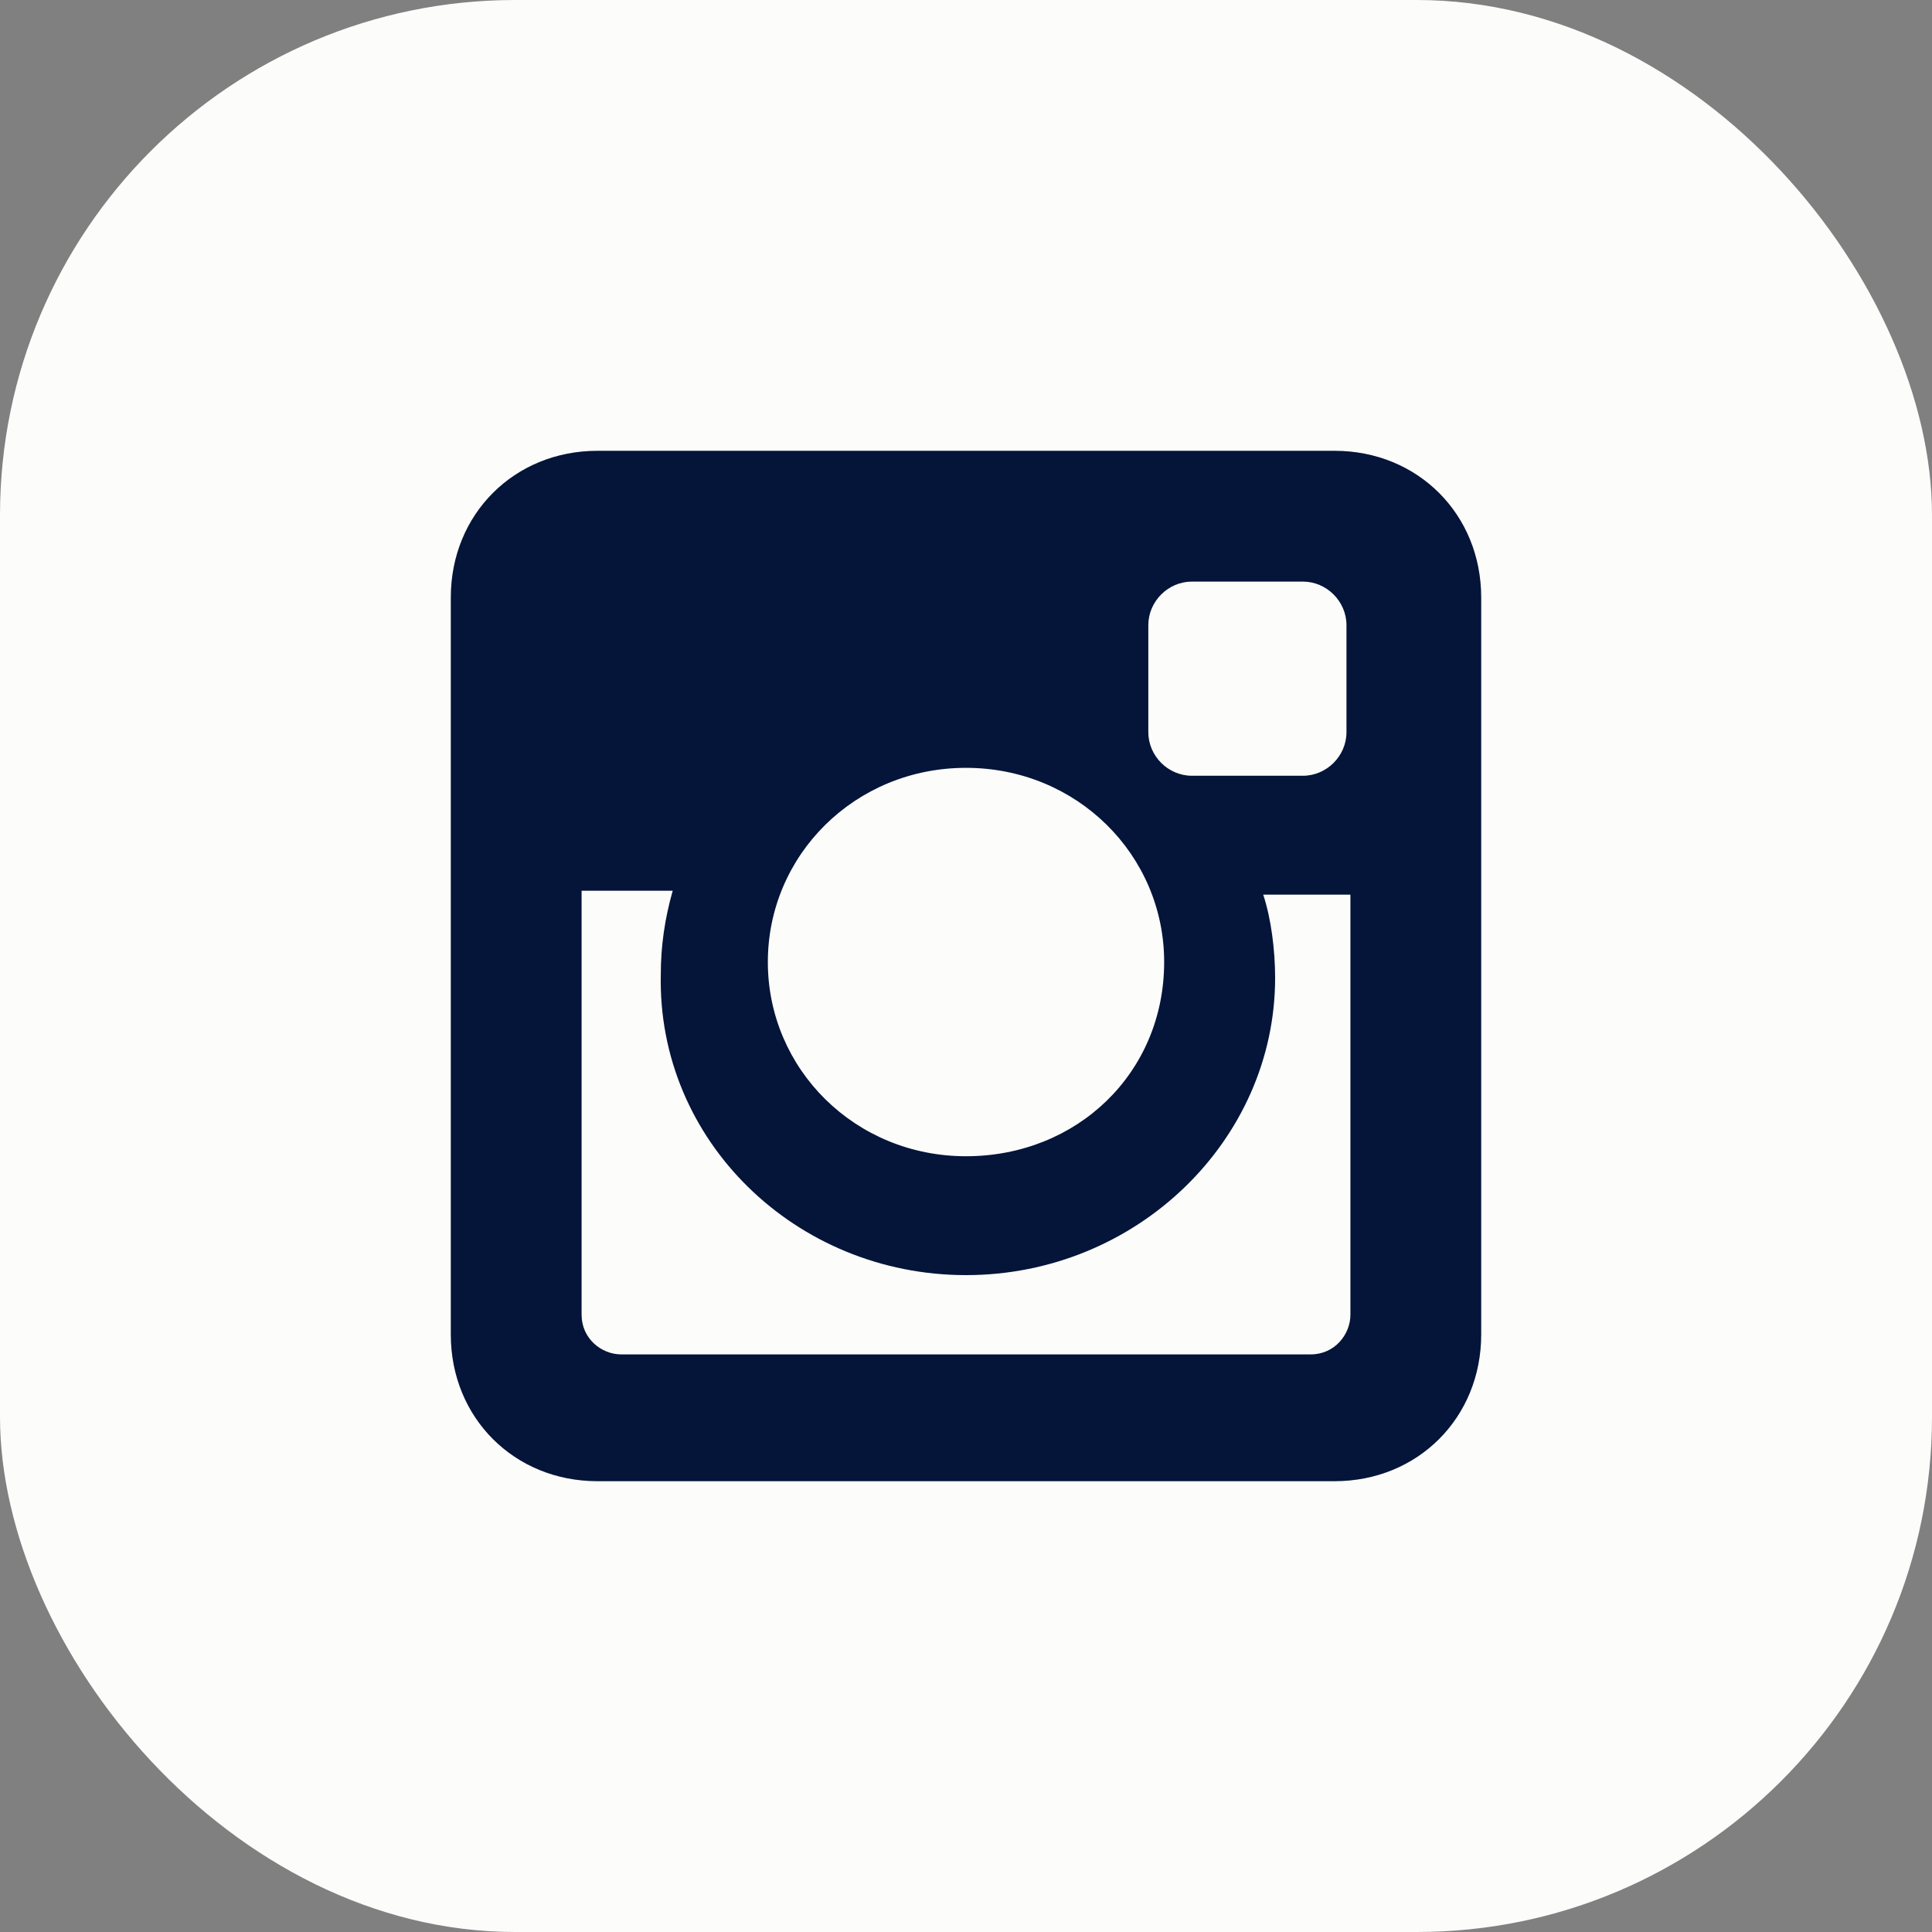 <svg width="30" height="30" viewBox="0 0 30 30" fill="none" xmlns="http://www.w3.org/2000/svg">
<rect x="0" y="0" width="30" height="30" fill="#808080" stroke="none"/>
<rect width="30" height="30" rx="8" fill="#FCFCFA"/>
<path d="M20.723 7H9.277C7.985 7 7 7.985 7 9.277V20.723C7 22.015 7.985 23 9.277 23H20.723C22.015 23 23 22.015 23 20.723V9.277C23 7.985 22.015 7 20.723 7ZM15 19.8C17.646 19.8 19.8 17.708 19.8 15.185C19.8 14.754 19.738 14.261 19.615 13.892H20.969V20.415C20.969 20.723 20.723 21.031 20.354 21.031H9.646C9.338 21.031 9.031 20.785 9.031 20.415V13.831H10.446C10.323 14.261 10.261 14.692 10.261 15.123C10.2 17.708 12.354 19.8 15 19.8ZM15 17.954C13.277 17.954 11.923 16.6 11.923 14.938C11.923 13.277 13.277 11.923 15 11.923C16.723 11.923 18.077 13.277 18.077 14.938C18.077 16.662 16.723 17.954 15 17.954ZM20.908 11.369C20.908 11.739 20.6 12.046 20.231 12.046H18.508C18.139 12.046 17.831 11.739 17.831 11.369V9.708C17.831 9.338 18.139 9.031 18.508 9.031H20.231C20.6 9.031 20.908 9.338 20.908 9.708V11.369Z" fill="#051439"/>
</svg>
